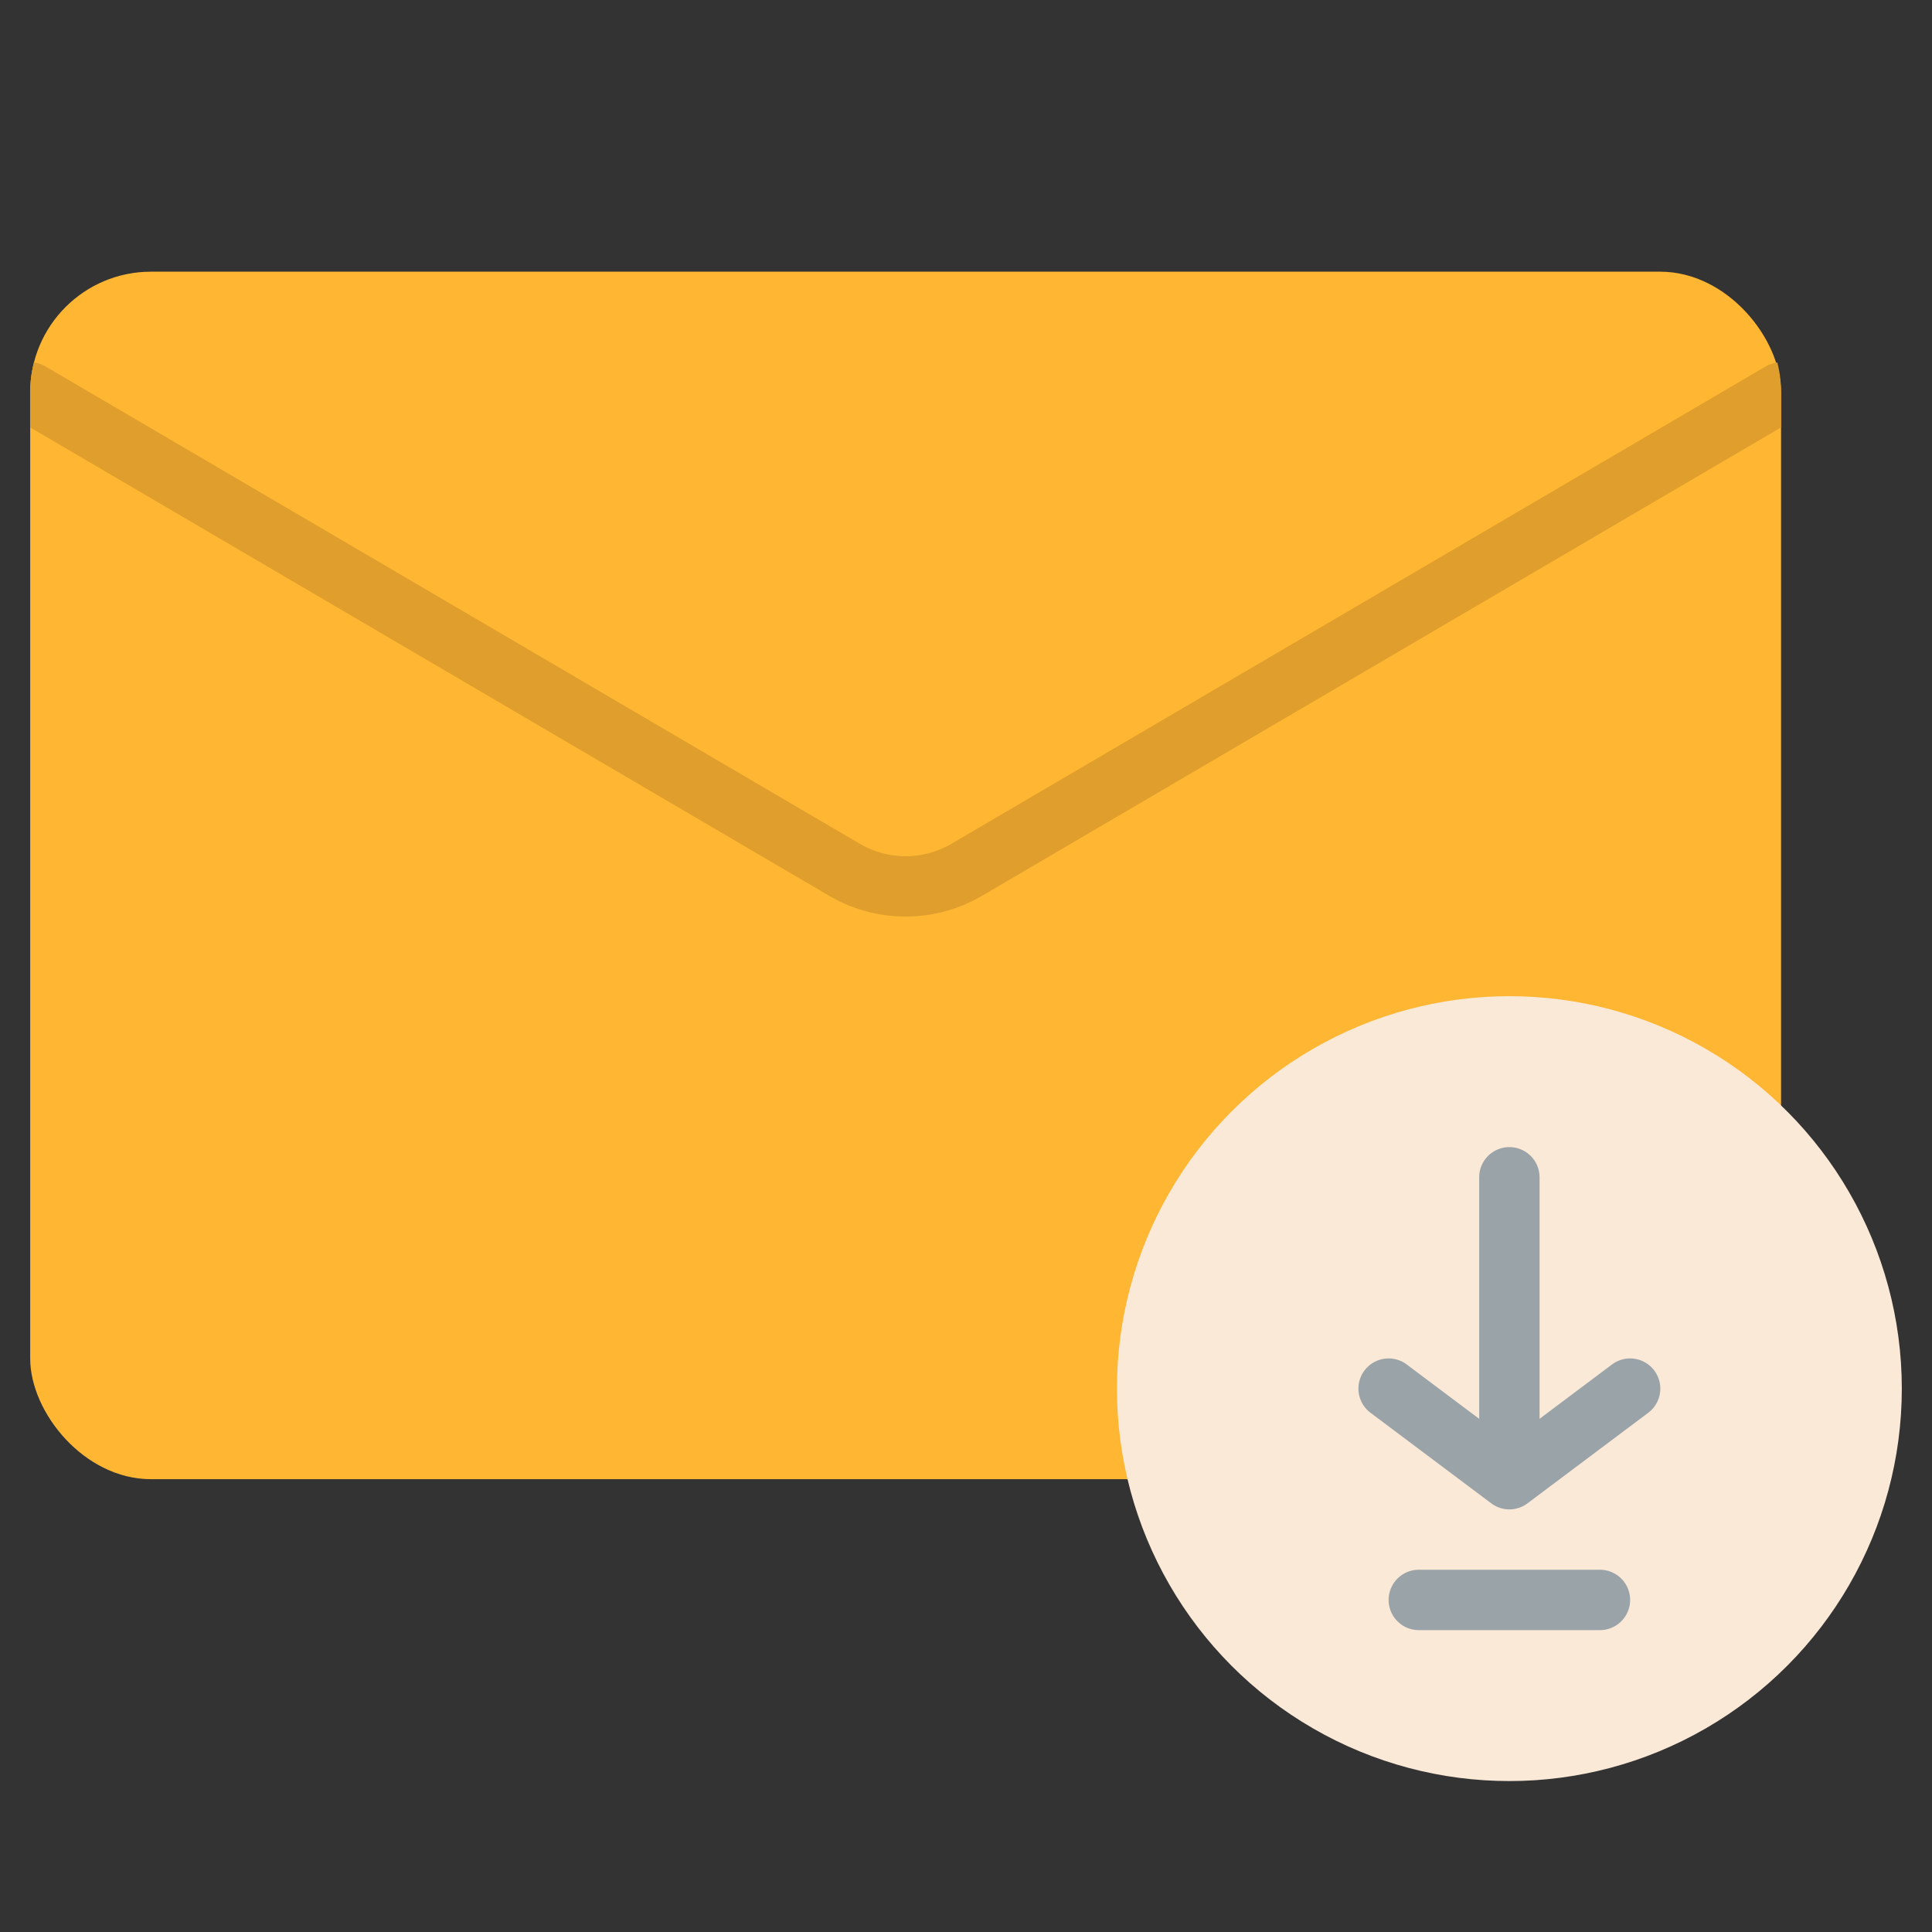 <svg id="Flat" height="512" viewBox="0 0 512 512" width="512" xmlns="http://www.w3.org/2000/svg"><rect x="0" y="0" width="512" height="512" fill="#333333" stroke="none"/><rect fill="#ffb632" height="320" rx="32" width="464" x="8" y="72"/><path d="m472 104v9.27l-211.77 124.14a40.018 40.018 0 0 1 -40.46 0l-211.77-124.14v-9.27a31.906 31.906 0 0 1 .99-7.93 7.824 7.824 0 0 1 3.06 1.03l215.81 126.51a24.027 24.027 0 0 0 24.28 0l215.81-126.51a7.824 7.824 0 0 1 3.06-1.03 31.906 31.906 0 0 1 .99 7.93z" fill="#e09f2c"/><circle cx="400" cy="368" fill="#fbe9d8" r="104"/><g fill="#9aa3a8"><path d="m424 416h-48a8 8 0 0 0 0 16h48a8 8 0 0 0 0-16z"/><path d="m438.4 363.2a8 8 0 0 0 -11.2-1.6l-19.2 14.4v-64a8 8 0 0 0 -16 0v64l-19.2-14.4a8 8 0 1 0 -9.6 12.8l32 24a8 8 0 0 0 9.6 0l32-24a8 8 0 0 0 1.6-11.2z"/></g></svg>